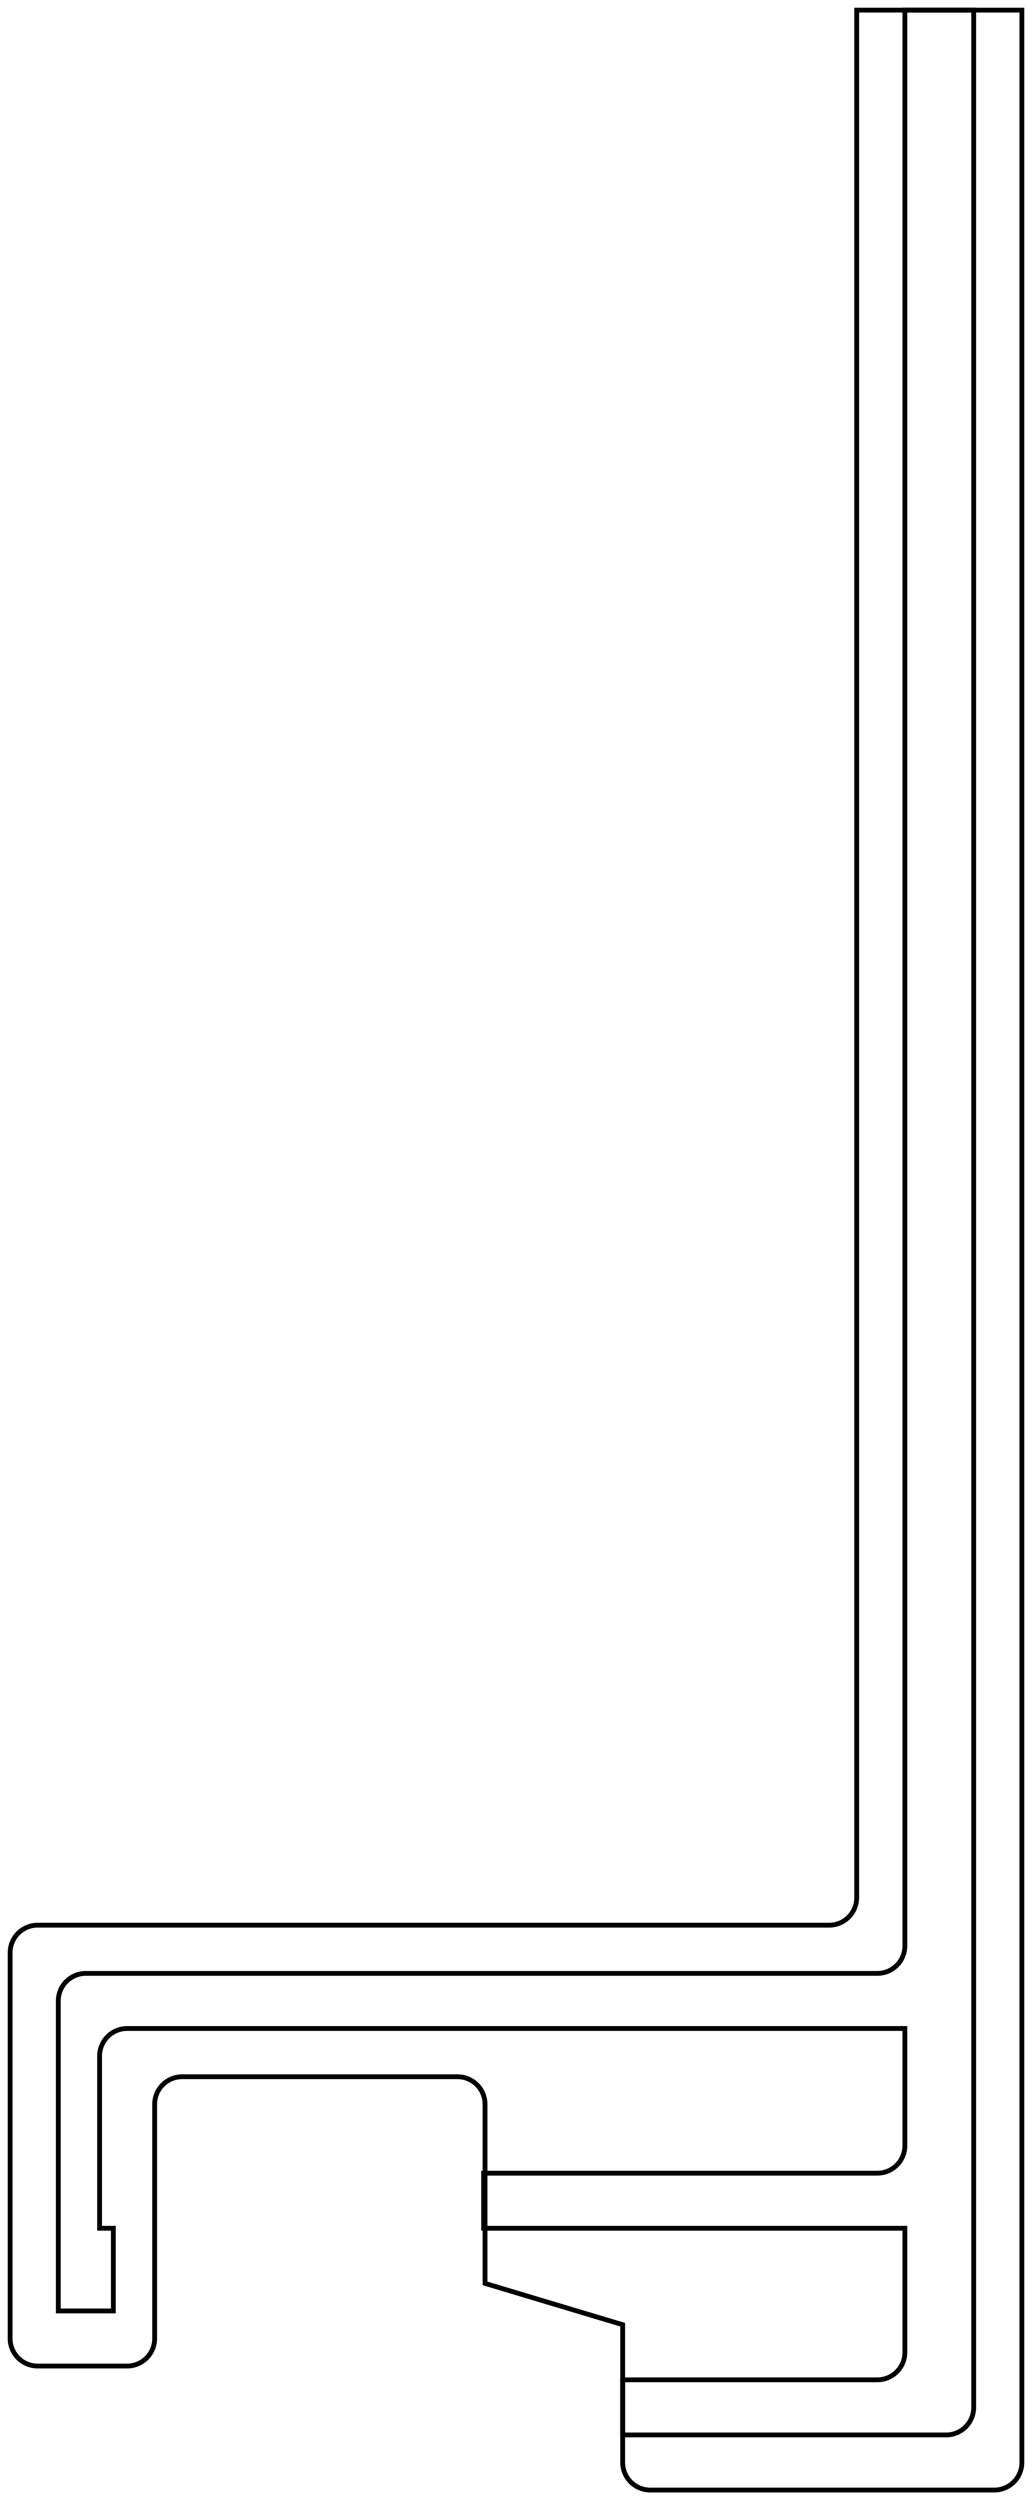 <?xml version="1.0"?>
<!DOCTYPE svg PUBLIC "-//W3C//DTD SVG 1.1//EN" "http://www.w3.org/Graphics/SVG/1.1/DTD/svg11.dtd">
<svg width="74.97mm" height="181.47mm" viewBox="0 0 74.97 181.47" xmlns="http://www.w3.org/2000/svg" version="1.1">
<g id="Sketch001" transform="translate(74.235,0.735) scale(1,-1)">
<path id="Sketch001_w0000"  d="M -39.0 -152.0 L -39.0 -165.0 L -29.0 -168.0 L -29.0 -178.0 A 2 2 0 0 1 -27 -180L -2.0 -180.0 A 2 2 0 0 1 0 -178L 0.0 0.0 L -12.0 0.0 L -12.0 -137.0 A 2 2 0 0 0 -14 -139L -71.5 -139.0 A 2 2 0 0 1 -73.5 -141L -73.5 -169.0 A 2 2 0 0 1 -71.5 -171L -65.0 -171.0 A 2 2 0 0 1 -63 -169L -63.0 -152.0 A 2 2 0 0 0 -61 -150L -41.0 -150.0 A 2 2 0 0 0 -39 -152" stroke="#000000" stroke-width="0.35 px" style="stroke-width:0.35;stroke-miterlimit:4;stroke-dasharray:none;fill:none;fill-rule: evenodd "/>
<path id="Sketch001_w0001"  d="M -5.5 -176.0 L -29.0 -176.0 L -29.0 -172.0 L -10.5 -172.0 A 2 2 0 0 1 -8.5 -170L -8.5 -161.0 L -39.1 -161.0 L -39.1 -157.0 L -10.5 -157.0 A 2 2 0 0 1 -8.5 -155L -8.5 -146.5 L -65.0 -146.5 A 2 2 0 0 1 -67 -148.5L -67.0 -161.0 L -66.0 -161.0 L -66.0 -167.0 L -70.0 -167.0 L -70.0 -144.5 A 2 2 0 0 0 -68 -142.5L -10.5 -142.5 A 2 2 0 0 1 -8.5 -140.5L -8.5 0.0 L -3.5 0.0 L -3.5 -174.0 A 2 2 0 0 0 -5.5 -176" stroke="#000000" stroke-width="0.35 px" style="stroke-width:0.35;stroke-miterlimit:4;stroke-dasharray:none;fill:none;fill-rule: evenodd "/>
<title>Sketch001</title>
</g>
</svg>